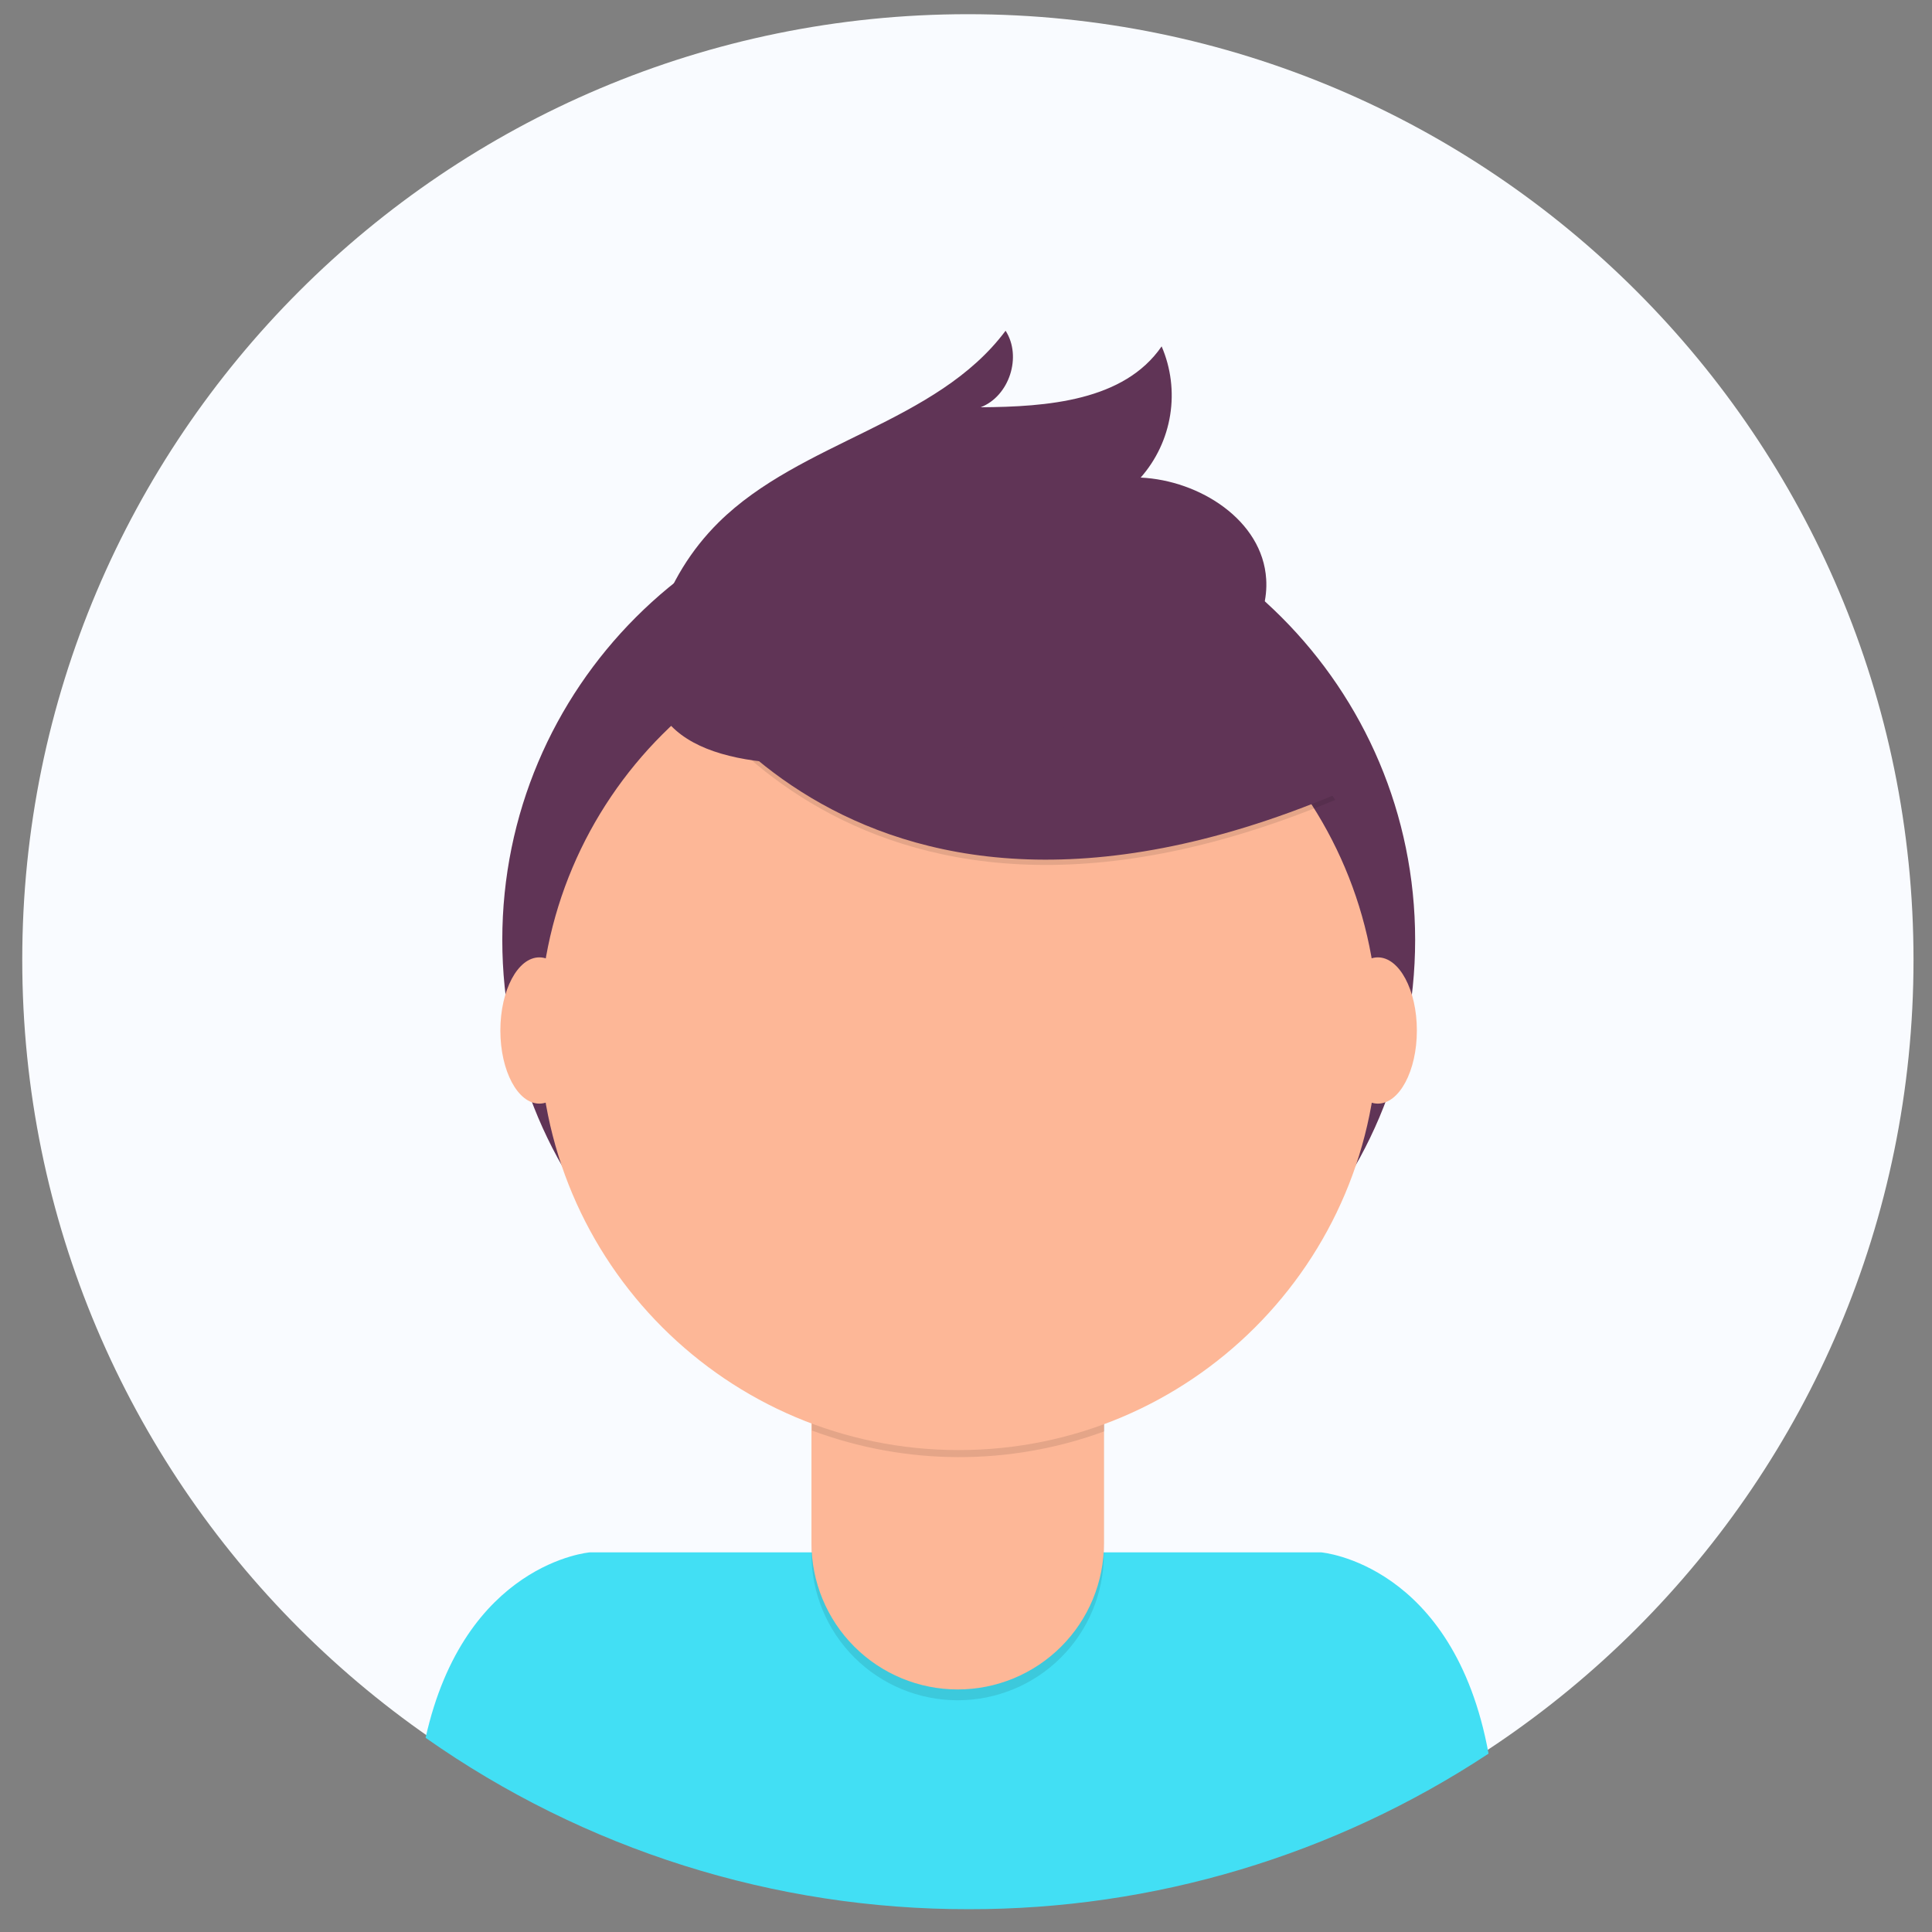 <svg width="258" height="258" viewBox="0 0 258 258" fill="none" xmlns="http://www.w3.org/2000/svg">
<rect x="0" y="0" width="258" height="258" fill="#808080" stroke="none"/>
<path d="M129.251 254.455C198.994 254.455 255.531 197.918 255.531 128.176C255.531 58.434 198.994 1.896 129.251 1.896C59.509 1.896 2.972 58.434 2.972 128.176C2.972 197.918 59.509 254.455 129.251 254.455Z" fill="#F9FBFF"/>
<path d="M129.37 254.954C154.045 254.994 178.186 247.77 198.782 234.181C194.128 208.751 176.419 207.302 176.419 207.302H78.764C78.764 207.302 62.053 208.673 56.834 232.067C78.069 247.004 103.408 254.999 129.37 254.954Z" fill="#42DFF4"/>
<path d="M128.028 186.466C161.69 186.466 188.979 159.177 188.979 125.514C188.979 91.852 161.69 64.563 128.028 64.563C94.365 64.563 67.076 91.852 67.076 125.514C67.076 159.177 94.365 186.466 128.028 186.466Z" fill="#603456"/>
<path opacity="0.1" d="M108.356 176.283H147.411V207.527C147.411 212.705 145.355 217.671 141.694 221.333C138.034 224.995 133.069 227.053 127.891 227.055C122.712 227.055 117.745 224.997 114.083 221.335C110.421 217.673 108.364 212.706 108.364 207.527V176.283H108.356Z" fill="black"/>
<path d="M109.595 174.834H146.188C146.516 174.834 146.831 174.964 147.063 175.197C147.295 175.429 147.426 175.744 147.426 176.072V206.078C147.426 208.644 146.921 211.184 145.94 213.554C144.958 215.924 143.519 218.078 141.705 219.891C139.891 221.705 137.737 223.144 135.367 224.125C132.997 225.106 130.456 225.611 127.891 225.61C122.712 225.61 117.745 223.552 114.083 219.89C110.421 216.228 108.364 211.261 108.364 206.082V176.072C108.364 175.745 108.493 175.431 108.724 175.199C108.954 174.967 109.267 174.836 109.595 174.834Z" fill="#FDB797"/>
<path opacity="0.1" d="M108.427 191.031C121.014 195.733 134.869 195.771 147.481 191.138V186.333H108.427V191.031Z" fill="black"/>
<path d="M128.028 193.644C158.945 193.644 184.008 168.581 184.008 137.664C184.008 106.747 158.945 81.684 128.028 81.684C97.111 81.684 72.048 106.747 72.048 137.664C72.048 168.581 97.111 193.644 128.028 193.644Z" fill="#FDB797"/>
<path opacity="0.1" d="M88.153 86.744C88.153 86.744 111.746 134.633 178.297 106.822L162.802 82.527L135.335 72.669L88.153 86.744Z" fill="black"/>
<path d="M88.153 86.042C88.153 86.042 111.746 133.931 178.297 106.113L162.802 81.817L135.335 71.959L88.153 86.042Z" fill="#603456"/>
<path d="M87.945 82.797C89.536 77.872 92.286 73.401 95.963 69.76C106.974 58.874 125.027 56.579 134.286 44.167C136.503 47.612 134.788 52.908 130.959 54.387C139.83 54.328 150.109 53.552 155.125 46.255C156.365 49.141 156.76 52.319 156.265 55.421C155.769 58.522 154.404 61.419 152.327 63.776C160.189 64.145 168.591 69.468 169.086 77.322C169.426 82.556 166.129 87.509 161.845 90.511C157.561 93.512 152.342 94.891 147.223 96.018C132.275 99.319 78.191 113.132 87.945 82.797Z" fill="#603456"/>
<path d="M72.026 147.378C74.902 147.378 77.234 143.006 77.234 137.612C77.234 132.219 74.902 127.847 72.026 127.847C69.149 127.847 66.818 132.219 66.818 137.612C66.818 143.006 69.149 147.378 72.026 147.378Z" fill="#FDB797"/>
<path d="M184.001 147.378C186.877 147.378 189.209 143.006 189.209 137.612C189.209 132.219 186.877 127.847 184.001 127.847C181.124 127.847 178.792 132.219 178.792 137.612C178.792 143.006 181.124 147.378 184.001 147.378Z" fill="#FDB797"/>
</svg>
